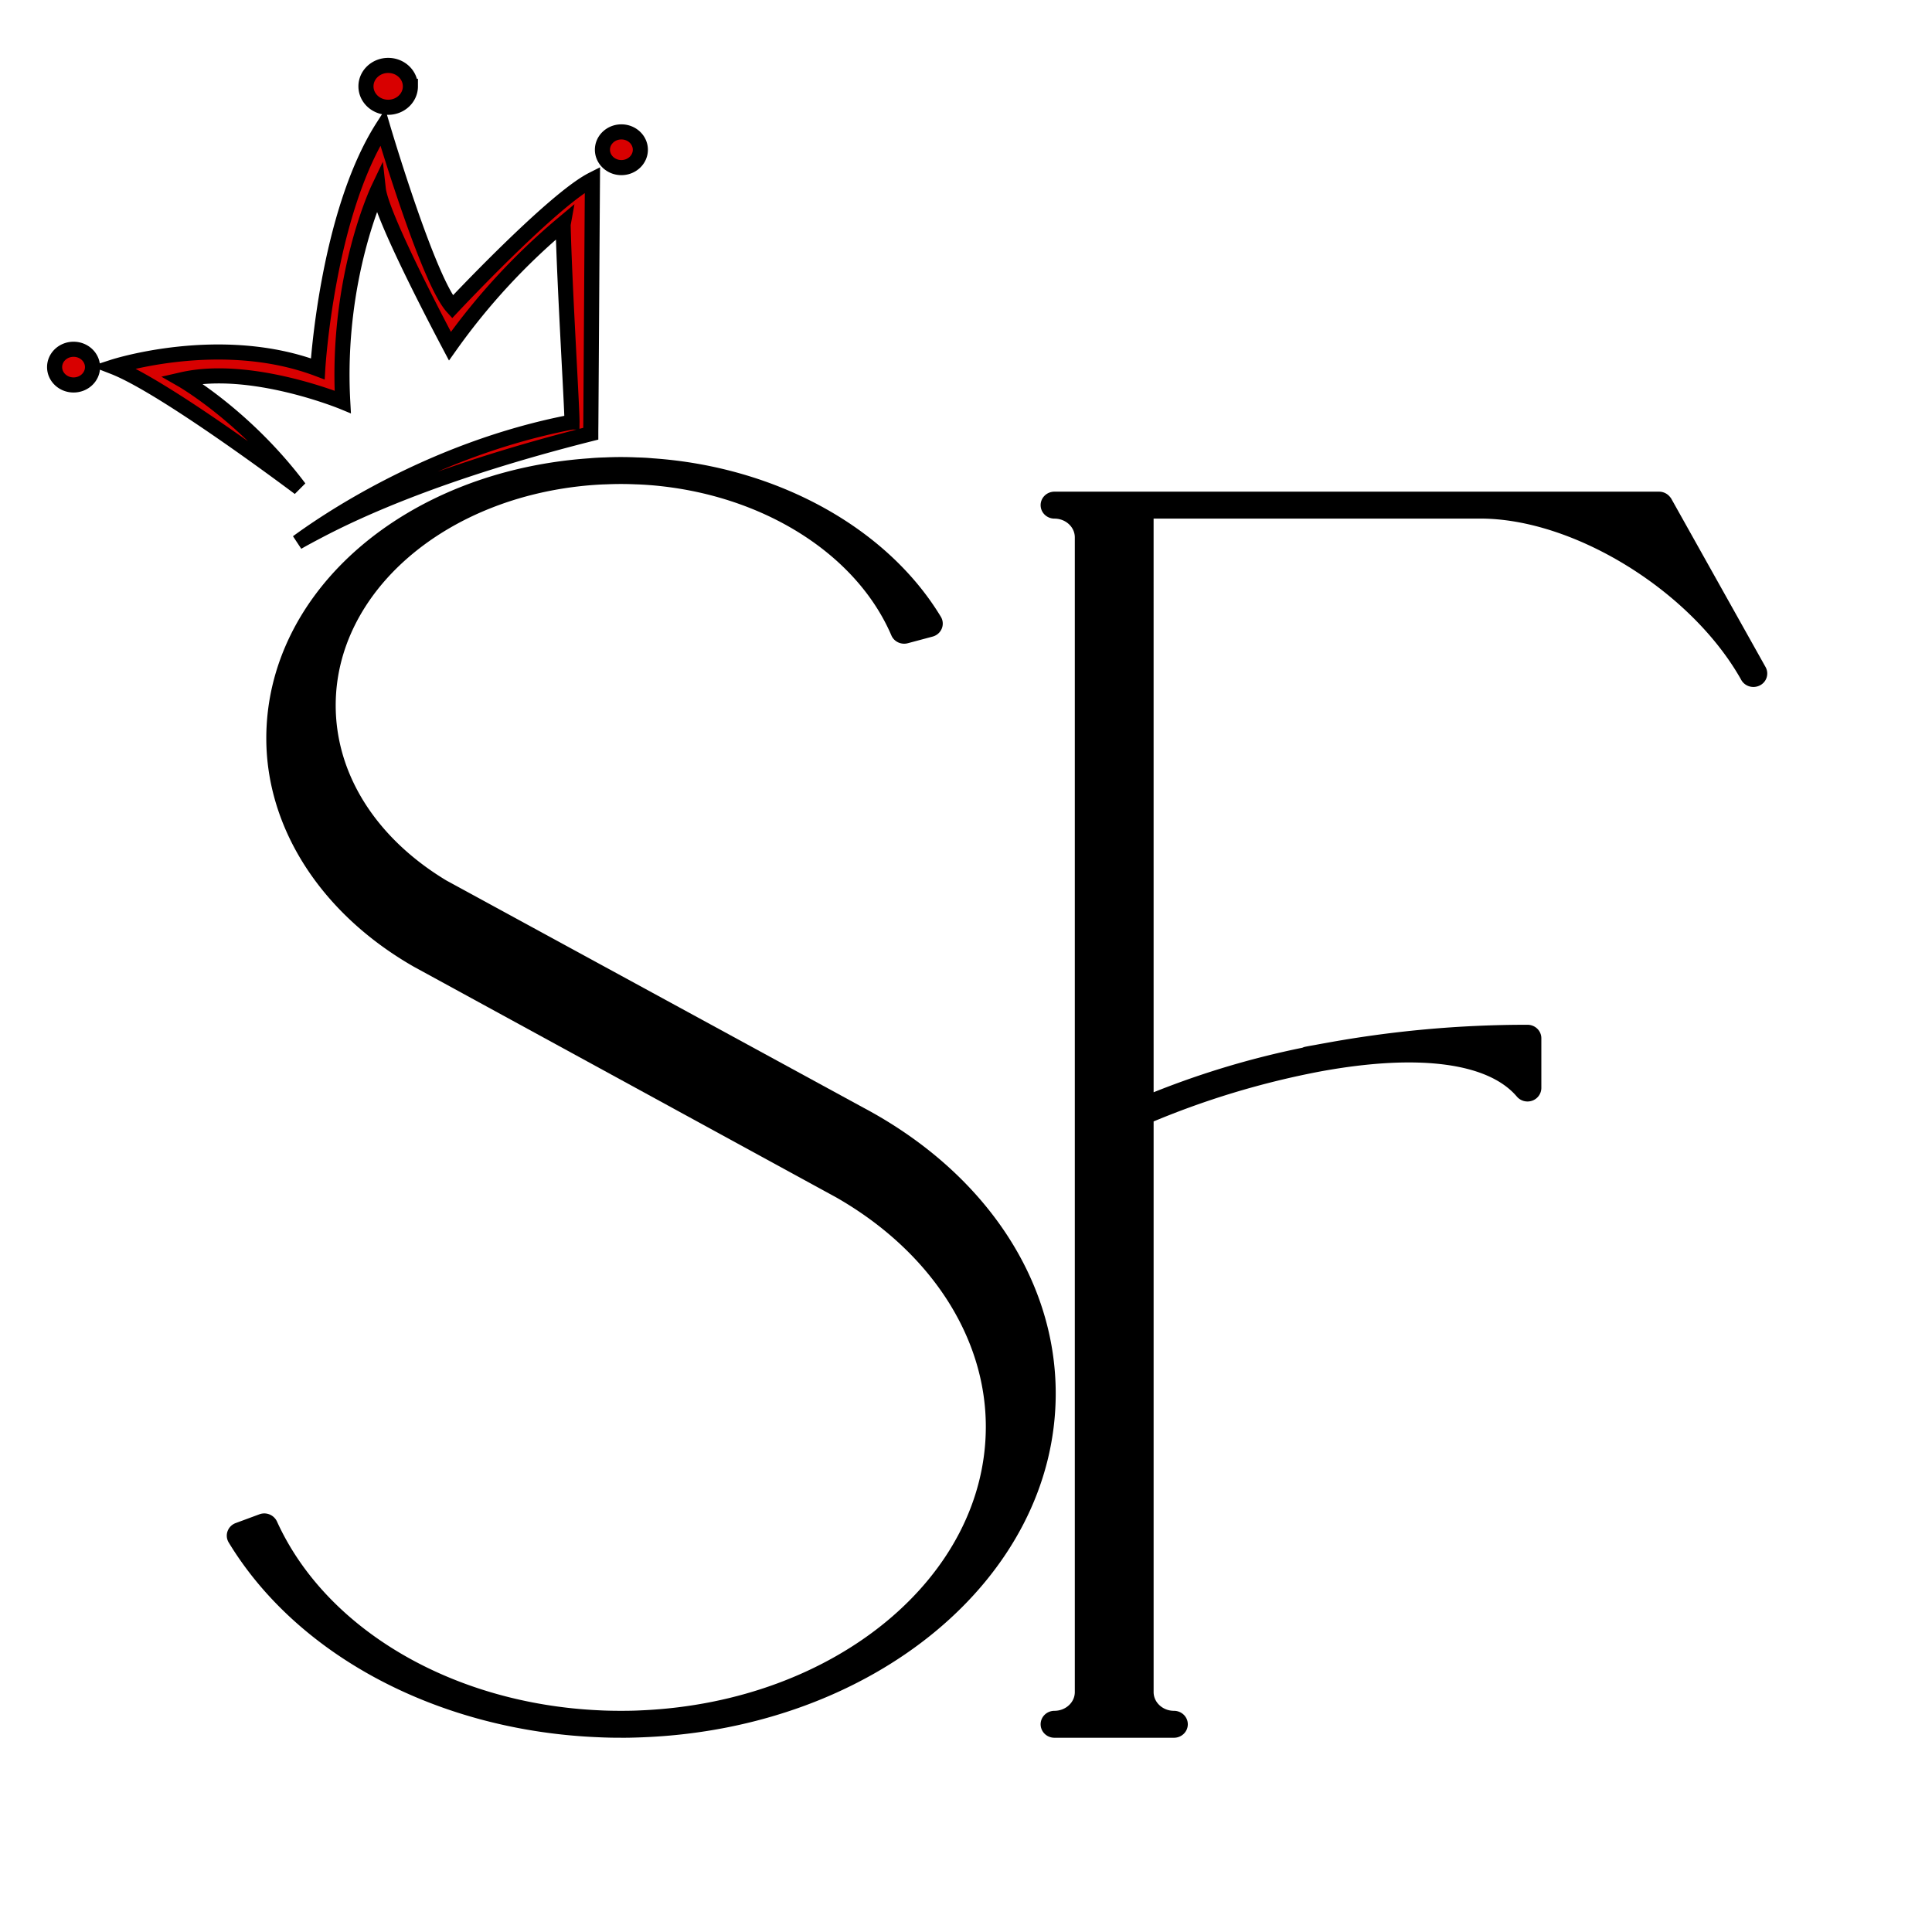 <svg xmlns="http://www.w3.org/2000/svg" width="128" height="128"><g stroke="null"><path d="M42.589 114.599l-.244.01c-.41.015-.802.025-1.209.021q-.722.002-1.43-.031c-10.398-.412-19.635-5.263-24.125-12.663a.408.384 0 01-.032-.325.4.4 0 01.24-.235l1.568-.58a.427.427 0 01.536.21c3.333 7.34 11.903 12.368 21.828 12.808l.135.007c.438.018.854.025 1.278.025.47 0 .928-.007 1.387-.032 13.074-.574 23.292-9.05 23.292-19.294 0-6.151-3.805-11.994-10.176-15.63l-27.96-15.27c-5.972-3.41-9.534-8.905-9.534-14.704 0-9.463 9.002-17.224 20.938-18.054q.499-.045 1.029-.057c.66-.032 1.384-.032 2.064 0 .34.008.684.024 1.027.057 8.036.551 15.21 4.482 18.705 10.259a.37.37 0 01.023.342.415.39 0 01-.271.23l-1.642.439a.417.393 0 01-.5-.23c-2.417-5.628-8.85-9.654-16.392-10.259-.32-.023-.65-.046-.983-.054a22 22 0 00-2 0c-.347.008-.674.03-1 .054-9.918.795-17.4 7.28-17.4 15.088 0 4.738 2.761 9.128 7.575 12.032L56.934 73.81c7.831 4.155 12.51 11.075 12.51 18.51 0 11.893-11.797 21.68-26.855 22.279z"/><path d="M75.93 73.11a56.6 56.6 0 0110.524-3.219.4.4 0 01.125-.051c.232-.047.457-.085.684-.125.171-.034.347-.064.513-.095l.066-.011a73.5 73.5 0 0113.36-1.215c.229 0 .416.175.416.393v3.297a.4.4 0 01-.278.37.43.43 0 01-.463-.125c-2.049-2.412-6.819-3.055-13.467-1.839a56 56 0 00-11.48 3.476v38.14c.002.96.829 1.74 1.848 1.74.23 0 .417.174.417.392s-.187.393-.417.393h-7.917c-.23 0-.417-.175-.417-.393s.186-.392.417-.392c1.02-.002 1.847-.78 1.848-1.74V35.6c-.001-.96-.829-1.74-1.848-1.74-.23 0-.417-.176-.417-.393a.417.392 0 01.417-.393h40.06a.43.43 0 01.348.186c.006.009.017.014.022.024l6.246 11.154a.38.38 0 01-.175.53.413.389 0 01-.194.045.418.394 0 01-.37-.21l-.004-.01c-3.383-6.03-11.323-10.935-17.71-10.935H75.929z"/><path fill="#d80000" d="M39.25 11.9c-.037 5.282-.066 10.563-.103 15.844 0 .333-.007.659-.007.991-9.883 2.496-15.402 5.046-18.073 6.453-.383.201-1.001.527-1.362.742 1.472-1.075 8.603-6.141 18.191-7.97.007 0-.007 0 0 0 .01-.873-.498-9.038-.589-13.08 0-.027 0 0 .015-.083a43.1 43.1 0 00-7.513 8.137c-1.001-1.892-4.555-8.691-4.747-10.417 0 0-2.81 5.898-2.354 14.111 0 0-6.1-2.516-10.656-1.469 0 0 4.195 2.398 7.778 7.167-.53-.395-8.955-6.716-12.31-8.02 0 0 7.093-2.3 13.532.132 0 0 .596-10.21 4.305-16.017 0 0 2.987 10.112 4.614 11.914 0 0 6.652-7.104 9.279-8.435zM27.19 5.72c0 .766-.66 1.387-1.472 1.387-.813 0-1.472-.62-1.472-1.387 0-.765.659-1.386 1.472-1.386s1.471.62 1.471 1.386zm15.235 4.201c0 .653-.563 1.183-1.256 1.183s-1.256-.53-1.256-1.183.562-1.183 1.256-1.183c.693 0 1.256.53 1.256 1.183zM6.13 24.322c0 .654-.562 1.183-1.256 1.183s-1.256-.53-1.256-1.183.562-1.182 1.256-1.182 1.256.53 1.256 1.182z"/></g></svg>